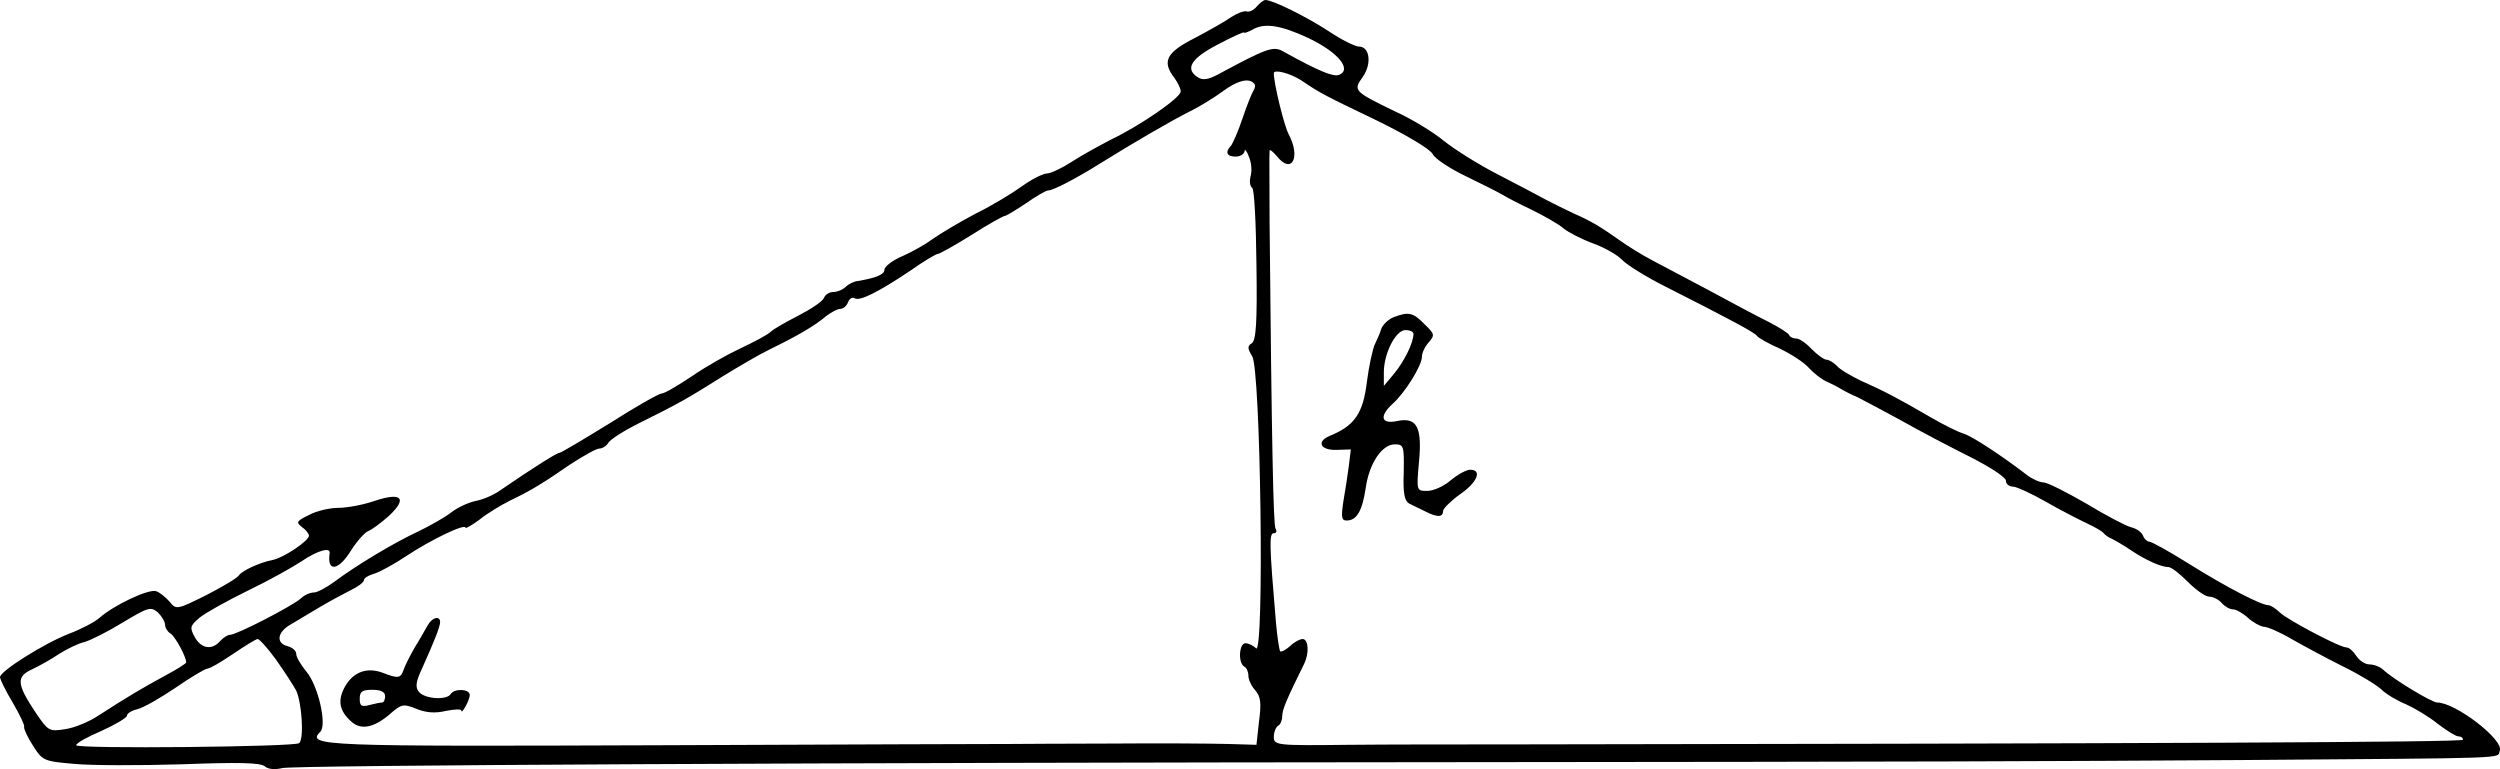<?xml version="1.0" standalone="no"?>
<!DOCTYPE svg PUBLIC "-//W3C//DTD SVG 20010904//EN"
 "http://www.w3.org/TR/2001/REC-SVG-20010904/DTD/svg10.dtd">
<svg version="1.0" xmlns="http://www.w3.org/2000/svg"
 width="590.747pt" height="181.736pt" viewBox="0 0 590.747 181.736"
 preserveAspectRatio="xMidYMid meet">
<g transform="translate(-5,183) scale(0.1,-0.1)"
fill="#000000" stroke="none">
<path d="M3020 1815 c-7 -9 -18 -14 -24 -12 -6 2 -22 -4 -36 -13 -14 -10 -53
-32 -87 -50 -67 -34 -78 -55 -48 -94 8 -11 15 -25 15 -32 0 -15 -96 -81 -165
-114 -27 -14 -69 -37 -92 -52 -23 -15 -50 -28 -60 -28 -10 -1 -36 -14 -58 -30
-22 -16 -71 -46 -110 -65 -38 -20 -83 -47 -100 -59 -16 -12 -49 -31 -72 -41
-24 -10 -43 -25 -43 -32 0 -12 -21 -20 -63 -27 -10 -1 -23 -8 -29 -14 -7 -7
-20 -12 -29 -12 -9 0 -19 -6 -22 -14 -3 -8 -30 -26 -59 -41 -29 -15 -60 -32
-68 -40 -8 -7 -40 -24 -70 -38 -30 -14 -82 -43 -115 -66 -33 -22 -65 -41 -72
-41 -6 0 -61 -31 -122 -70 -62 -38 -115 -70 -119 -70 -6 0 -59 -33 -142 -90
-14 -10 -40 -21 -57 -24 -18 -4 -43 -16 -57 -27 -14 -11 -49 -31 -78 -45 -60
-28 -146 -80 -197 -118 -19 -14 -41 -26 -49 -26 -9 0 -23 -6 -31 -14 -20 -18
-152 -86 -167 -86 -6 0 -17 -7 -24 -15 -19 -22 -45 -18 -60 10 -12 22 -11 26
11 45 13 11 65 40 114 64 50 24 107 56 128 70 37 25 68 34 66 19 -7 -46 21
-42 51 7 14 22 32 42 40 45 8 3 30 19 49 36 45 42 30 57 -35 35 -26 -9 -64
-16 -84 -16 -20 0 -52 -7 -70 -17 -29 -14 -31 -17 -17 -28 10 -7 17 -16 17
-21 0 -12 -60 -52 -85 -57 -31 -6 -72 -25 -80 -36 -3 -6 -38 -27 -77 -47 -70
-35 -72 -35 -87 -16 -9 10 -23 22 -32 25 -18 6 -100 -33 -134 -63 -11 -10 -44
-27 -73 -38 -57 -22 -162 -88 -162 -102 0 -5 13 -32 30 -60 16 -28 29 -54 27
-58 -1 -4 8 -24 21 -44 22 -35 25 -37 97 -43 40 -4 155 -4 255 -1 132 5 186 4
196 -5 8 -7 24 -8 41 -4 24 7 1310 13 2763 14 1150 1 1392 2 1865 5 657 5 604
3 612 22 10 26 -105 114 -148 114 -13 0 -105 56 -127 77 -7 7 -22 13 -33 13
-10 0 -24 9 -31 20 -7 11 -17 20 -23 20 -16 0 -137 64 -157 82 -10 10 -23 18
-28 18 -17 0 -100 43 -188 98 -46 29 -88 52 -93 52 -5 0 -12 6 -15 14 -3 8
-15 17 -28 20 -12 3 -60 28 -106 56 -47 27 -92 50 -101 50 -9 0 -27 8 -40 18
-57 44 -127 90 -148 97 -12 3 -48 21 -79 39 -79 46 -110 62 -164 86 -25 12
-52 28 -58 36 -7 7 -18 14 -24 14 -6 0 -22 12 -35 25 -13 14 -29 25 -36 25 -7
0 -15 3 -17 8 -1 4 -23 18 -48 31 -25 12 -88 46 -140 74 -52 28 -114 60 -136
72 -23 12 -57 33 -75 46 -47 33 -68 46 -109 64 -19 9 -48 23 -65 32 -16 9 -68
36 -114 60 -47 24 -104 60 -129 80 -24 20 -76 52 -116 70 -97 47 -99 49 -76
81 22 31 17 72 -9 72 -9 0 -41 16 -71 36 -52 34 -132 74 -150 74 -4 0 -13 -7
-20 -15z m122 -75 c69 -33 104 -74 72 -87 -14 -5 -48 9 -131 55 -24 14 -38 9
-157 -55 -21 -11 -34 -13 -45 -6 -32 20 -17 45 47 78 34 18 62 31 62 28 0 -2
8 1 18 6 29 18 67 12 134 -19z m-17 -100 c46 -31 52 -34 181 -96 69 -34 125
-67 130 -79 5 -10 41 -34 79 -52 39 -19 77 -38 85 -43 8 -5 40 -22 70 -36 30
-15 64 -34 75 -44 11 -9 42 -25 69 -35 28 -10 59 -28 70 -40 12 -12 57 -40
101 -62 150 -76 210 -108 216 -116 3 -5 28 -19 55 -31 27 -13 58 -33 69 -46
11 -12 29 -26 40 -31 11 -5 27 -13 35 -18 8 -5 26 -14 40 -20 14 -7 61 -32
105 -56 44 -25 117 -63 163 -86 45 -23 82 -47 82 -55 0 -8 8 -14 18 -14 9 -1
44 -17 77 -36 33 -19 76 -41 95 -50 19 -9 37 -19 40 -23 3 -4 12 -11 20 -14 8
-4 29 -16 45 -27 36 -24 72 -40 89 -40 7 0 27 -16 46 -35 19 -19 41 -35 51
-35 9 0 22 -7 29 -15 7 -8 19 -15 27 -15 7 0 23 -9 35 -20 12 -11 29 -20 37
-21 9 0 39 -13 66 -29 28 -16 82 -45 120 -64 39 -19 80 -44 92 -55 11 -11 38
-27 58 -35 20 -9 54 -29 75 -46 21 -16 43 -30 49 -30 6 0 11 -3 11 -8 0 -6
-756 -9 -2265 -11 -110 0 -278 0 -372 -1 -167 -2 -173 -1 -173 19 0 11 5 23
10 26 6 3 10 14 10 23 0 15 9 37 52 124 12 25 10 58 -4 58 -6 0 -20 -7 -30
-17 -10 -9 -20 -14 -23 -12 -2 3 -7 34 -10 69 -16 187 -16 210 -5 210 6 0 8 5
4 11 -5 9 -9 197 -14 724 0 88 -1 164 0 169 0 4 8 -2 18 -14 35 -43 56 -1 27
53 -11 21 -35 120 -35 144 0 10 39 0 65 -17z m-112 -7 c4 -3 3 -11 -1 -17 -4
-6 -16 -36 -26 -66 -10 -30 -23 -59 -27 -64 -15 -16 -10 -26 11 -26 11 0 20 6
21 13 0 6 5 1 10 -13 6 -13 8 -34 4 -47 -3 -12 -1 -24 4 -27 5 -3 9 -85 10
-182 2 -136 -1 -179 -11 -185 -11 -7 -10 -13 1 -31 20 -31 29 -710 9 -690 -7
7 -18 12 -25 12 -15 0 -18 -46 -3 -55 6 -3 10 -13 10 -22 0 -9 7 -24 16 -34
13 -15 15 -30 9 -74 l-6 -55 -67 2 c-37 1 -159 2 -272 1 -113 0 -221 -1 -240
-1 -19 0 -392 -1 -827 -3 -805 -3 -840 -2 -806 32 16 16 -5 109 -33 142 -13
16 -24 34 -24 42 0 7 -9 15 -20 18 -29 7 -25 34 8 52 15 9 45 27 67 40 22 13
55 31 73 40 17 8 32 19 32 24 0 5 10 11 23 15 12 3 47 22 77 42 57 38 140 78
140 67 0 -3 15 6 33 19 17 14 50 34 72 45 52 25 76 40 143 86 31 20 61 37 68
37 7 0 17 6 21 13 4 8 37 29 73 47 91 45 116 59 195 109 39 24 90 54 115 66
60 29 107 56 132 78 12 9 27 17 33 17 7 0 16 7 19 16 3 8 10 13 16 9 12 -7 56
15 132 66 31 22 60 39 64 39 4 0 40 20 80 45 39 25 75 45 79 45 3 0 26 14 50
30 24 17 47 30 52 30 12 0 69 30 123 64 82 51 165 99 210 122 25 12 60 34 79
48 34 25 61 33 74 19z m-2573 -1279 c0 -7 6 -17 13 -21 11 -7 37 -55 37 -68 0
-3 -21 -16 -47 -30 -54 -29 -99 -56 -159 -95 -22 -15 -58 -30 -80 -33 -38 -6
-40 -5 -71 41 -43 65 -45 83 -8 100 17 8 46 24 65 37 19 12 46 25 60 28 14 4
54 24 90 46 60 36 66 38 83 24 9 -9 17 -22 17 -29z m261 -81 c19 -27 41 -60
49 -75 13 -28 19 -113 7 -124 -9 -9 -527 -14 -527 -5 0 5 27 20 60 34 33 15
60 31 60 36 0 5 11 12 24 15 14 3 54 26 91 51 36 25 70 45 75 45 6 0 33 16 61
35 28 19 54 35 58 35 4 0 23 -21 42 -47z"/>
<path d="M3342 1080 c-12 -5 -25 -18 -28 -27 -3 -10 -10 -26 -15 -36 -5 -10
-14 -50 -19 -89 -9 -75 -29 -104 -88 -128 -33 -14 -21 -35 18 -33 l32 1 -5
-41 c-3 -23 -9 -61 -13 -84 -5 -35 -4 -43 8 -43 24 0 37 23 45 76 8 58 38 104
69 104 21 0 22 -4 21 -66 -2 -50 2 -68 13 -74 8 -4 25 -12 37 -18 29 -15 43
-15 43 1 1 6 19 24 40 39 41 28 53 58 24 58 -9 0 -29 -11 -46 -25 -16 -14 -41
-25 -55 -25 -26 0 -26 0 -20 68 8 83 -5 107 -52 97 -38 -8 -42 12 -10 41 29
26 69 90 69 111 0 9 7 24 16 34 15 17 14 20 -10 43 -27 28 -38 30 -74 16z m48
-39 c0 -21 -22 -65 -45 -93 l-25 -30 0 32 c0 45 28 100 51 100 11 0 19 -4 19
-9z"/>
<path d="M1061 353 c-6 -10 -19 -34 -31 -53 -11 -19 -23 -43 -26 -52 -7 -21
-13 -22 -49 -8 -37 14 -69 3 -89 -31 -19 -33 -15 -58 14 -84 23 -21 54 -15 93
19 26 23 31 23 61 11 22 -9 44 -11 69 -5 20 4 37 5 37 1 0 -11 20 24 20 37 0
14 -36 16 -45 2 -9 -15 -61 -12 -75 5 -9 11 -8 23 8 57 27 60 42 97 42 108 0
16 -19 11 -29 -7z m-101 -168 c0 -8 -3 -15 -7 -15 -5 0 -18 -3 -30 -6 -19 -5
-23 -2 -23 15 0 17 6 21 30 21 20 0 30 -5 30 -15z"/>
</g>
</svg>
